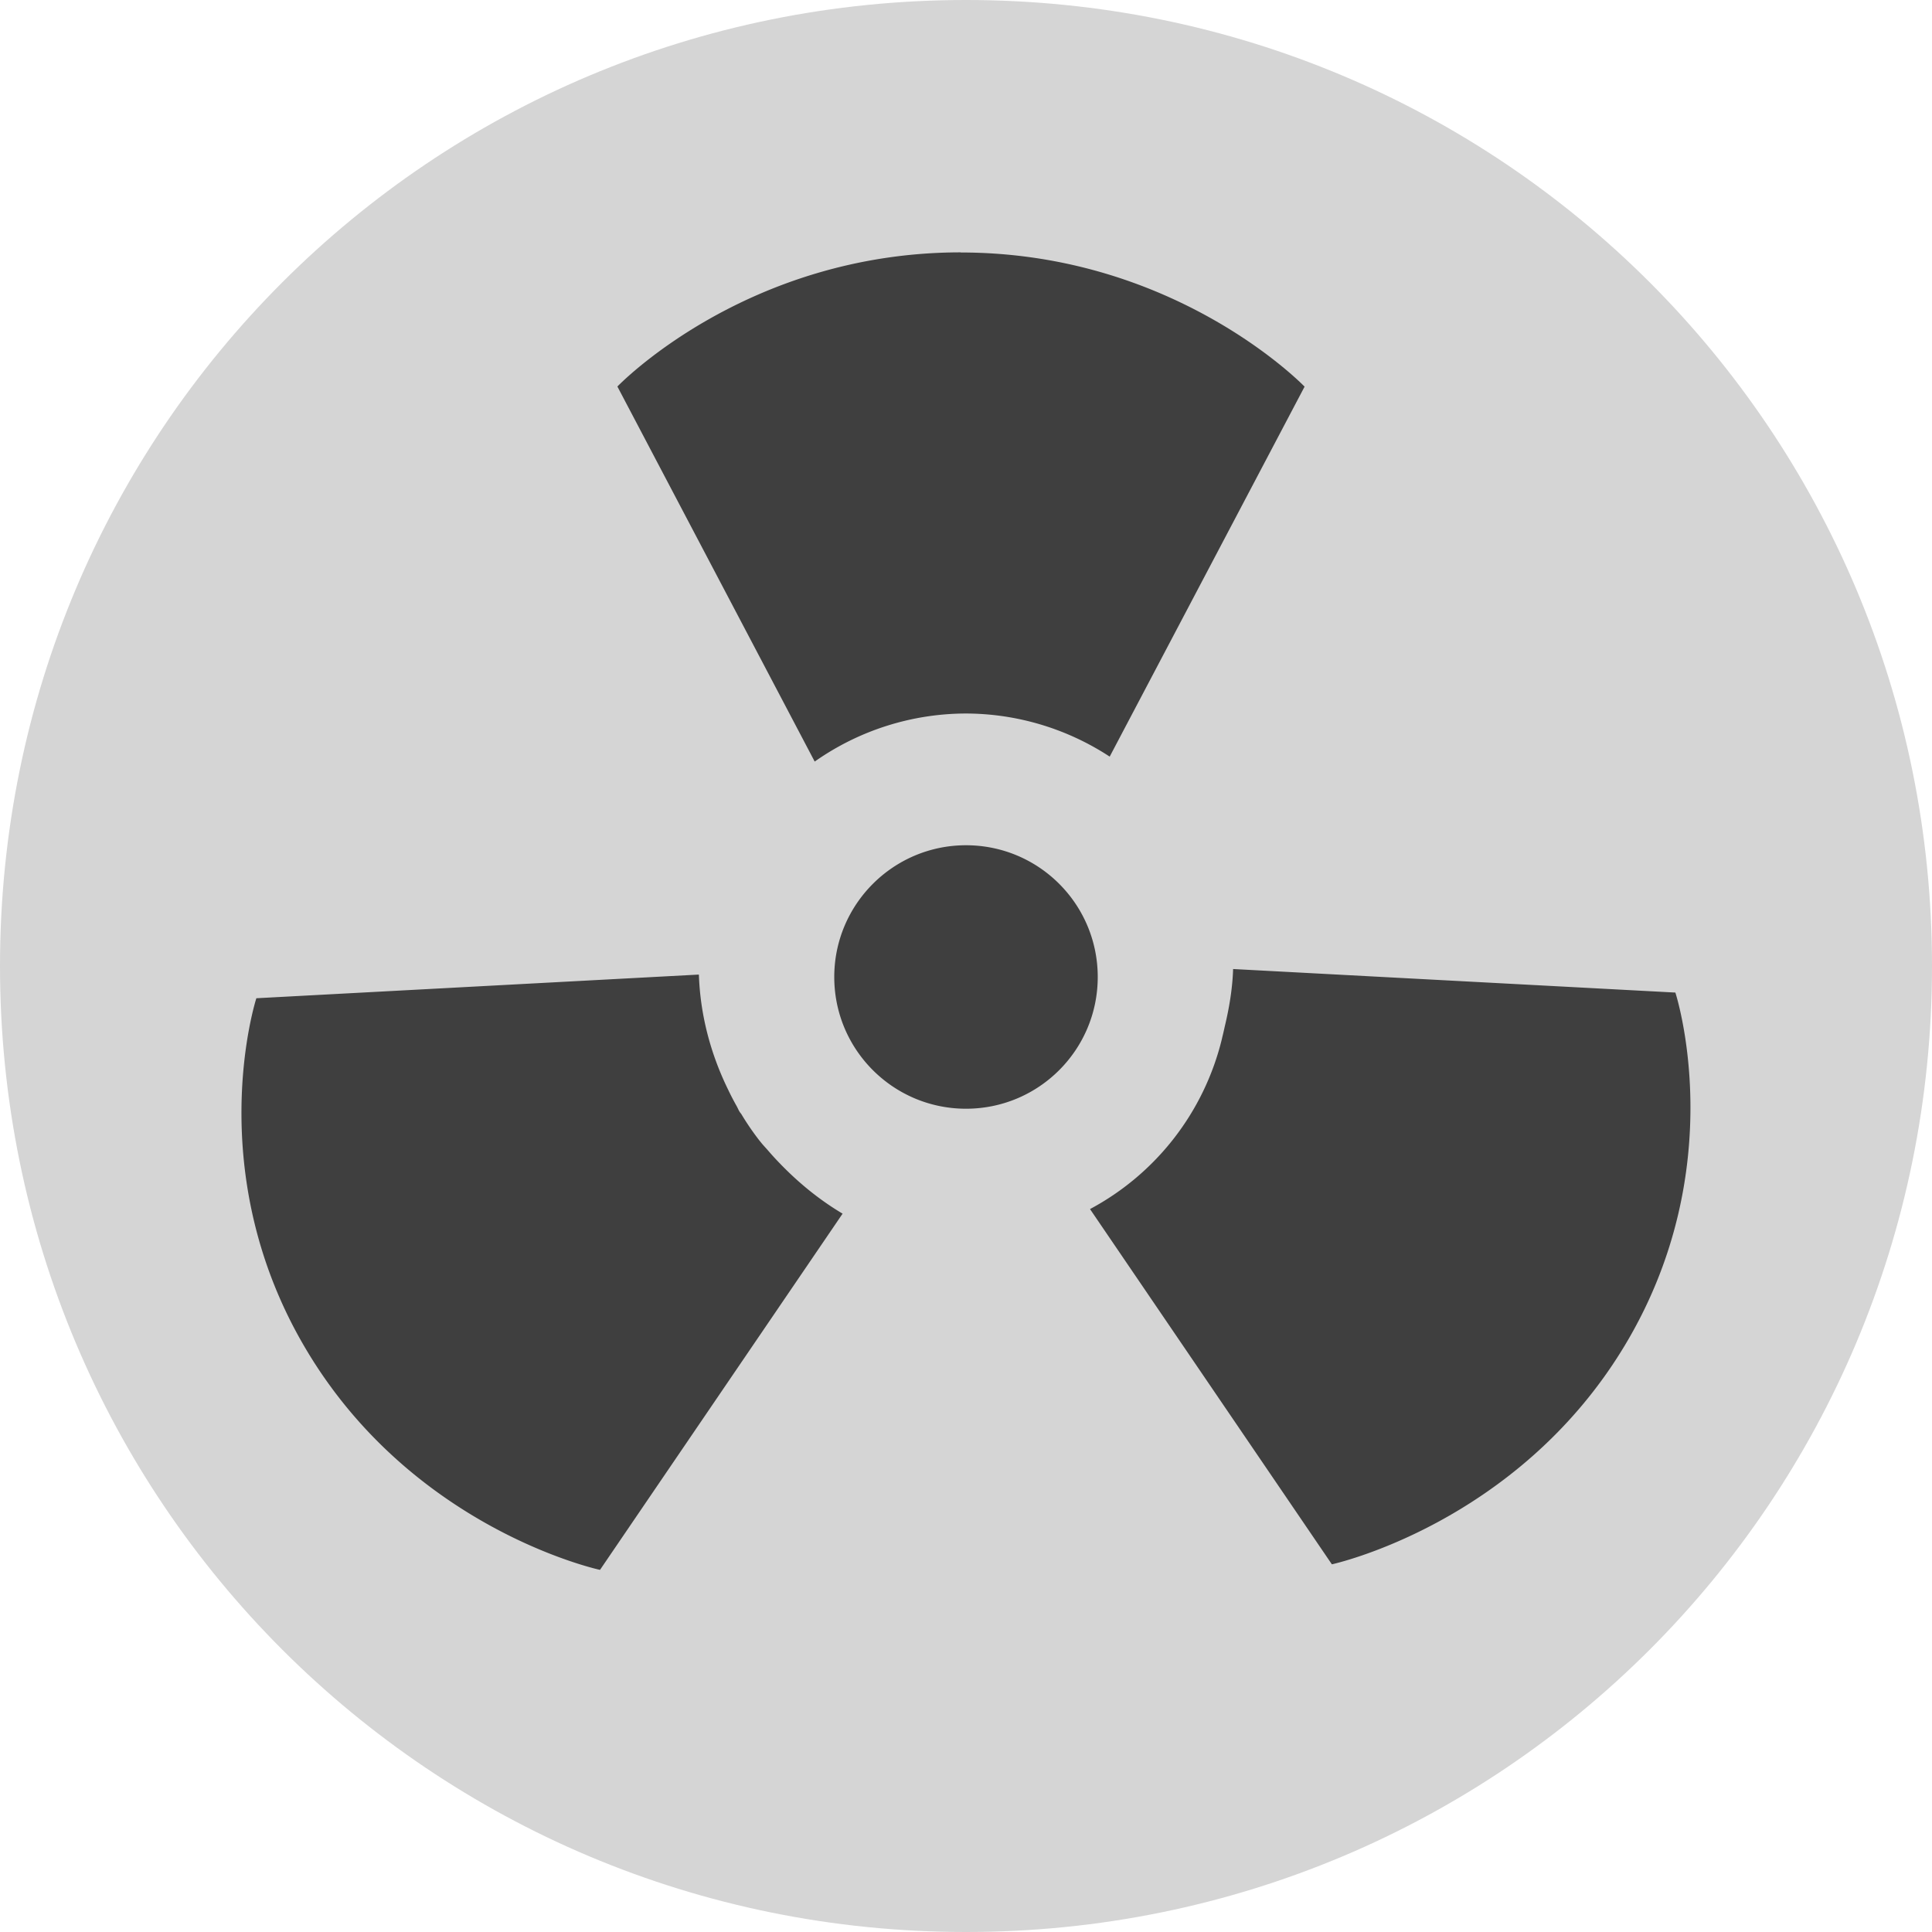 <svg xmlns="http://www.w3.org/2000/svg" width="16" height="16" version="1">
 <path fill="#d5d5d5" d="m8 4e-8c-4.432 0-8 3.568-8 8 4e-8 4.432 3.568 8 8 8s8-3.568 8-8-3.568-8-8-8z"/>
 <path fill="#3f3f3f" d="m7.957 2.09c-1.781 0-2.844 1.111-2.844 1.111l1.634 3.106a2.182 2.182 0 0 1 1.252 -0.398 2.182 2.182 0 0 1 1.191 0.357l1.614-3.064s-1.067-1.111-2.848-1.111zm0.043 4.91c-0.602 0-1.091 0.489-1.091 1.091 0 0.603 0.489 1.091 1.091 1.091 0.603 0 1.091-0.488 1.091-1.091s-0.488-1.091-1.091-1.091zm2.212 1.026c-0.005 0.16-0.032 0.321-0.07 0.479a2.182 2.182 0 0 1 -0.016 0.07c-0.003 0.011-0.005 0.022-0.008 0.034a2.182 2.182 0 0 1 -1.091 1.404l2.003 2.942s1.536-0.332 2.426-1.813c0.89-1.481 0.419-2.921 0.419-2.921v-0.001l-3.664-0.195zm-4.425 0.045-3.664 0.196s-0.469 1.444 0.422 2.925c0.89 1.481 2.424 1.809 2.424 1.809l2.009-2.95c-0.195-0.116-0.372-0.261-0.531-0.428a2.182 2.182 0 0 1 -0.082 -0.09c-0.024-0.028-0.049-0.053-0.071-0.082a2.182 2.182 0 0 1 -0.002 -0.002 2.182 2.182 0 0 1 -0.151 -0.22c-0.005-0.008-0.011-0.014-0.016-0.022-0.01-0.016-0.016-0.032-0.025-0.048a2.182 2.182 0 0 1 -0.071 -0.137c-0.149-0.305-0.23-0.627-0.241-0.948z"/>
</svg>
